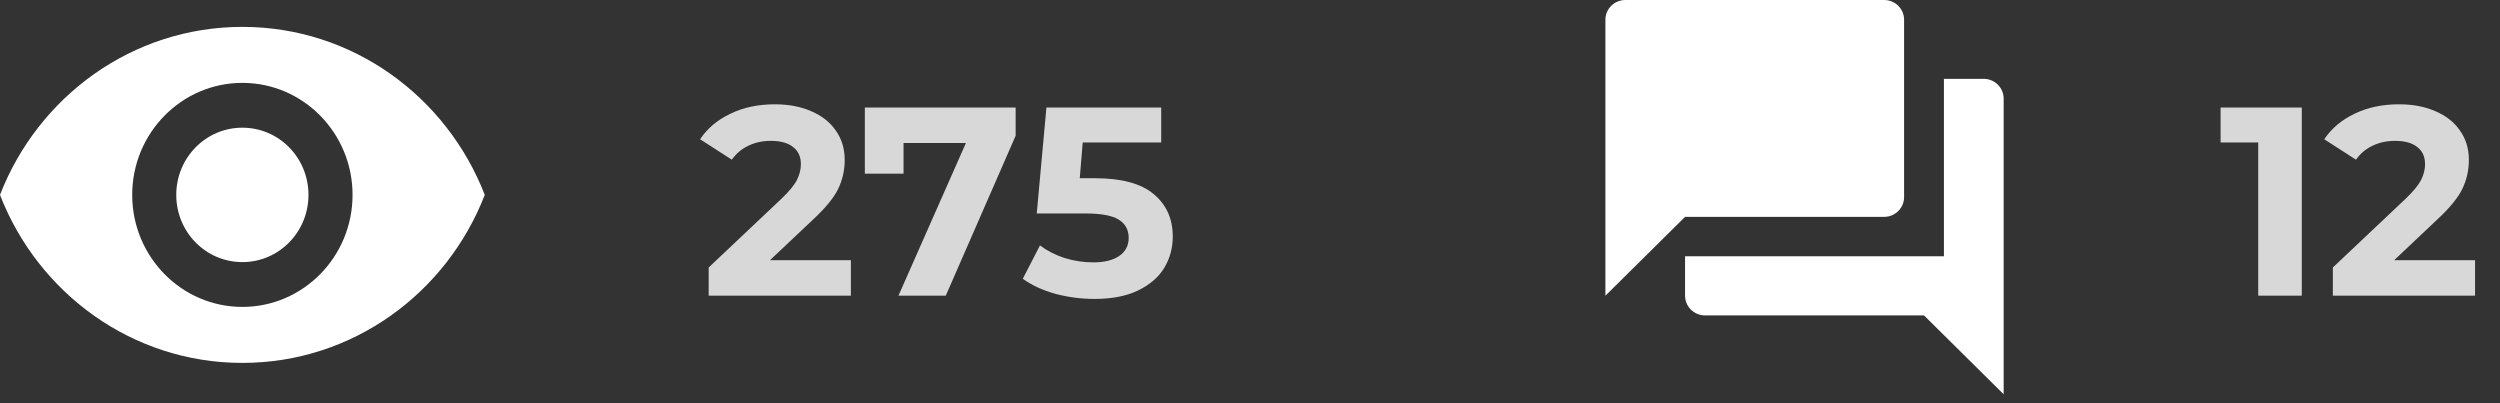 <svg width="93" height="15" viewBox="0 0 93 15" fill="none" xmlns="http://www.w3.org/2000/svg">
<rect x="0" y="0" width="93" height="15" fill="#333333" stroke="none"/>
<path d="M31.653 9.68V11H26.363V9.95L29.063 7.4C29.349 7.127 29.543 6.893 29.643 6.7C29.743 6.5 29.793 6.303 29.793 6.11C29.793 5.83 29.696 5.617 29.503 5.47C29.316 5.317 29.04 5.24 28.673 5.24C28.366 5.24 28.09 5.3 27.843 5.42C27.596 5.533 27.39 5.707 27.223 5.94L26.043 5.18C26.316 4.773 26.693 4.457 27.173 4.23C27.653 3.997 28.203 3.88 28.823 3.88C29.343 3.88 29.796 3.967 30.183 4.14C30.576 4.307 30.88 4.547 31.093 4.86C31.313 5.167 31.423 5.53 31.423 5.95C31.423 6.33 31.343 6.687 31.183 7.02C31.023 7.353 30.713 7.733 30.253 8.16L28.643 9.68H31.653ZM37.782 4V5.05L35.182 11H33.422L35.932 5.32H33.612V6.46H32.172V4H37.782ZM40.737 6.63C41.724 6.63 42.45 6.827 42.917 7.22C43.39 7.613 43.627 8.14 43.627 8.8C43.627 9.227 43.52 9.617 43.307 9.97C43.094 10.317 42.767 10.597 42.327 10.81C41.894 11.017 41.357 11.12 40.717 11.12C40.224 11.12 39.737 11.057 39.257 10.93C38.784 10.797 38.38 10.61 38.047 10.37L38.687 9.13C38.954 9.33 39.26 9.487 39.607 9.6C39.954 9.707 40.31 9.76 40.677 9.76C41.084 9.76 41.404 9.68 41.637 9.52C41.87 9.36 41.987 9.137 41.987 8.85C41.987 8.55 41.864 8.323 41.617 8.17C41.377 8.017 40.957 7.94 40.357 7.94H38.567L38.927 4H43.197V5.3H40.277L40.167 6.63H40.737Z" fill="#D8D8D8"/>
<path fill-rule="evenodd" clip-rule="evenodd" d="M9.016 1C4.918 1 1.418 3.592 0 7.25C1.418 10.908 4.918 13.5 9.016 13.5C13.115 13.5 16.615 10.908 18.033 7.25C16.615 3.592 13.115 1 9.016 1ZM9.016 11.417C6.754 11.417 4.918 9.55 4.918 7.25C4.918 4.95 6.754 3.083 9.016 3.083C11.279 3.083 13.115 4.95 13.115 7.25C13.115 9.55 11.279 11.417 9.016 11.417ZM9.016 4.75C7.656 4.75 6.557 5.867 6.557 7.25C6.557 8.633 7.656 9.75 9.016 9.75C10.377 9.75 11.475 8.633 11.475 7.25C11.475 5.867 10.377 4.75 9.016 4.75Z" fill="white"/>
<path d="M85.626 4V11H84.006V5.3H82.606V4H85.626ZM92.072 9.68V11H86.782V9.95L89.482 7.4C89.769 7.127 89.962 6.893 90.062 6.7C90.162 6.5 90.212 6.303 90.212 6.11C90.212 5.83 90.115 5.617 89.922 5.47C89.736 5.317 89.459 5.24 89.092 5.24C88.785 5.24 88.509 5.3 88.262 5.42C88.016 5.533 87.809 5.707 87.642 5.94L86.462 5.18C86.736 4.773 87.112 4.457 87.592 4.23C88.072 3.997 88.622 3.88 89.242 3.88C89.762 3.88 90.216 3.967 90.602 4.14C90.996 4.307 91.299 4.547 91.512 4.86C91.732 5.167 91.842 5.53 91.842 5.95C91.842 6.33 91.762 6.687 91.602 7.02C91.442 7.353 91.132 7.733 90.672 8.16L89.062 9.68H92.072Z" fill="#D8D8D8"/>
<path fill-rule="evenodd" clip-rule="evenodd" d="M73.795 2.933H72.314V9.533H62.684V11C62.684 11.403 63.017 11.733 63.425 11.733H71.573L74.536 14.667V3.667C74.536 3.263 74.203 2.933 73.795 2.933ZM70.832 7.333V0.733C70.832 0.33 70.499 0 70.092 0H60.462C60.054 0 59.721 0.33 59.721 0.733V11L62.684 8.067H70.092C70.499 8.067 70.832 7.737 70.832 7.333Z" fill="white"/>
</svg>
